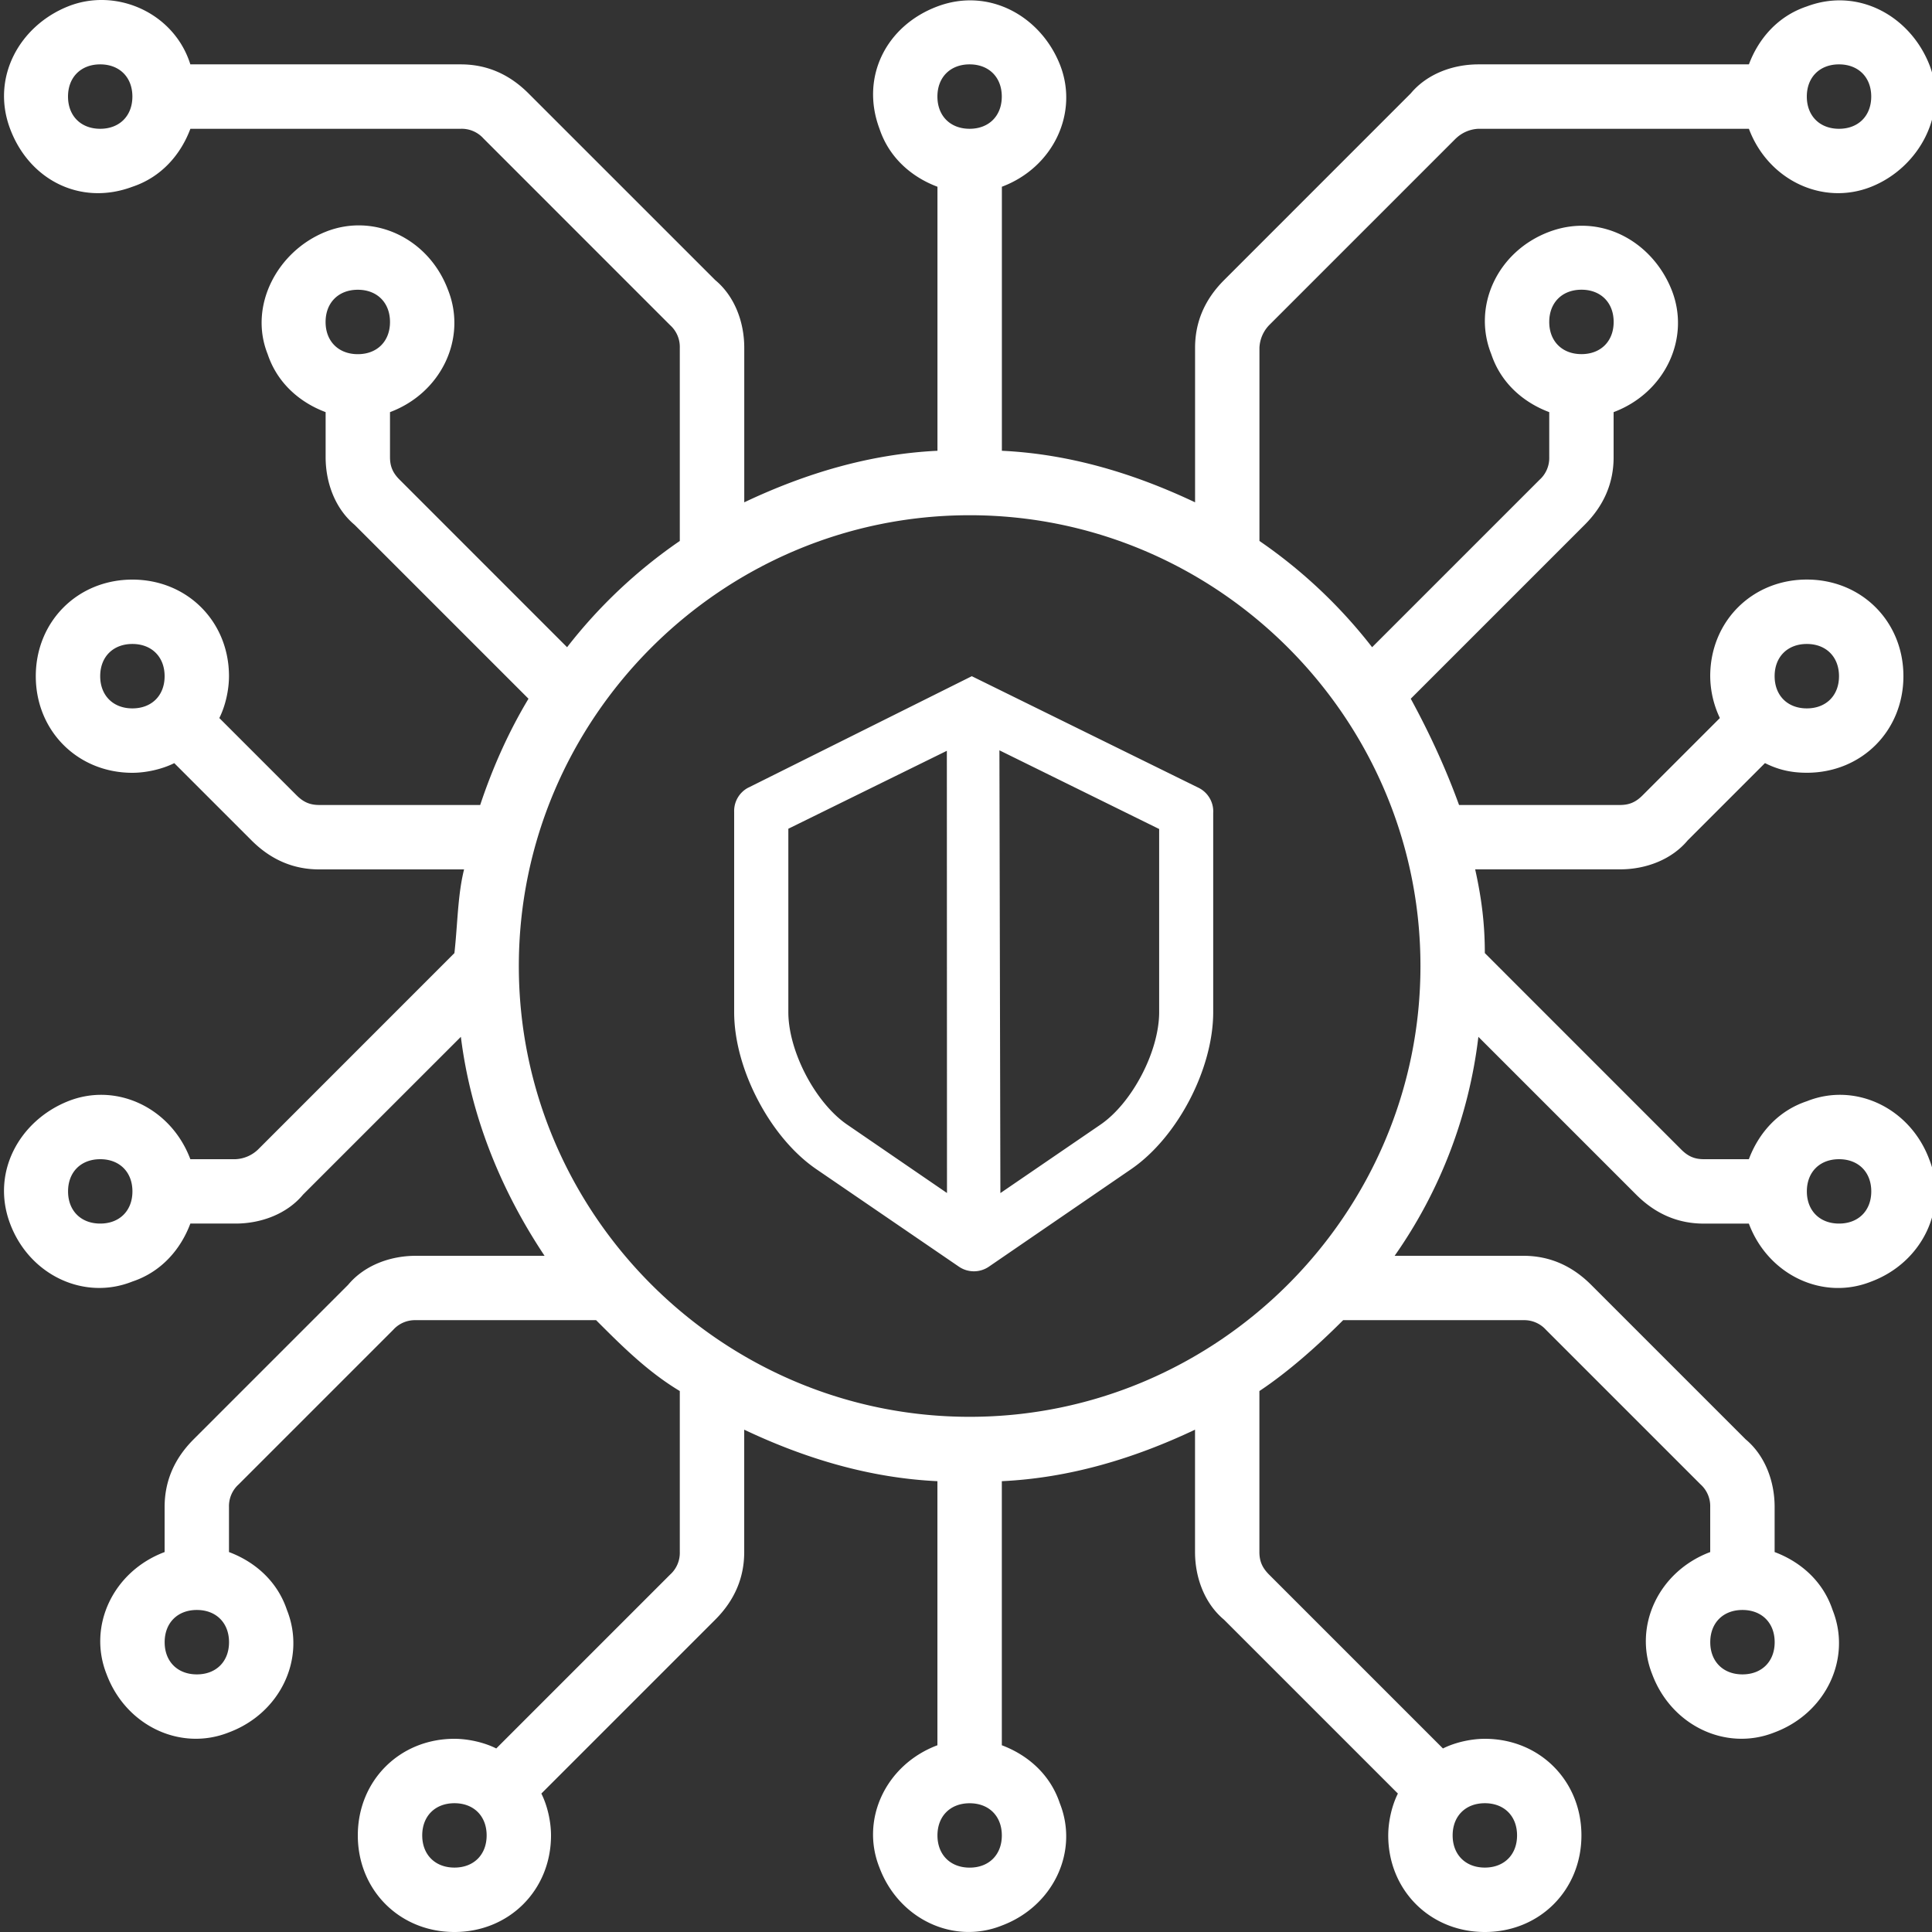 <svg width="44" height="44" fill="none" xmlns="http://www.w3.org/2000/svg"><rect width="100%" height="100%" fill="#333333" stroke="none"/><g clip-path="url(#clip0_367:331)"><path fill-rule="evenodd" clip-rule="evenodd" d="M33.156 3.153l-4.253 4.253a.792.792 0 00-.22.514v4.4a11.45 11.45 0 012.566 2.42l3.814-3.814a.666.666 0 00.22-.513V9.386c-.587-.22-1.1-.66-1.32-1.32-.44-1.1.146-2.346 1.32-2.787 1.173-.44 2.346.22 2.786 1.32.44 1.1-.147 2.347-1.32 2.787v1.027c0 .586-.22 1.1-.66 1.54l-3.96 3.96c.44.807.807 1.613 1.1 2.42h3.667c.22 0 .367-.073.513-.22l1.76-1.76a2.257 2.257 0 01-.22-.954c0-1.246.954-2.2 2.2-2.2 1.247 0 2.2.954 2.2 2.2 0 1.247-.953 2.2-2.2 2.2-.367 0-.66-.073-.953-.22l-1.76 1.76c-.367.44-.954.66-1.54.66h-3.3c.147.66.22 1.247.22 1.907l4.473 4.474c.147.147.293.22.514.22h1.026c.22-.587.66-1.1 1.32-1.32 1.1-.44 2.347.147 2.787 1.32.44 1.1-.147 2.347-1.32 2.787-1.1.44-2.347-.147-2.787-1.32h-1.026c-.587 0-1.1-.22-1.54-.66l-3.594-3.594a10.91 10.91 0 01-1.907 4.987h2.934c.586 0 1.1.22 1.54.66l3.52 3.52c.44.367.66.953.66 1.54v1.027c.587.22 1.1.66 1.32 1.32.44 1.1-.147 2.346-1.32 2.786-1.1.44-2.347-.147-2.787-1.32-.44-1.1.147-2.346 1.32-2.786V34.32a.665.665 0 00-.22-.514l-3.52-3.52a.666.666 0 00-.513-.22h-4.107c-.586.587-1.246 1.174-1.907 1.614v3.667c0 .22.074.366.22.513l3.96 3.96c.294-.147.66-.22.954-.22 1.246 0 2.2.953 2.2 2.2 0 1.247-.953 2.2-2.2 2.2-1.247 0-2.2-.953-2.2-2.2 0-.293.073-.66.22-.953l-3.96-3.96c-.44-.367-.66-.954-.66-1.54V32.56c-1.394.66-2.86 1.1-4.4 1.173v6.014c.586.22 1.1.66 1.32 1.32.44 1.1-.147 2.346-1.32 2.786-1.1.44-2.347-.146-2.787-1.32-.44-1.1.147-2.346 1.32-2.786v-6.014c-1.54-.073-3.007-.513-4.4-1.173v2.787c0 .586-.22 1.1-.66 1.54l-3.96 3.96c.147.293.22.66.22.953 0 1.247-.954 2.2-2.2 2.2-1.247 0-2.2-.953-2.2-2.2 0-1.247.953-2.2 2.2-2.2.293 0 .66.073.953.22l3.96-3.96a.666.666 0 00.22-.513V31.68c-.733-.44-1.32-1.027-1.906-1.614H9.469a.666.666 0 00-.514.22l-3.52 3.52a.666.666 0 00-.22.514v1.027c.587.22 1.1.66 1.32 1.32.44 1.1-.146 2.346-1.32 2.786-1.1.44-2.346-.147-2.786-1.32-.44-1.1.147-2.346 1.32-2.786V34.32c0-.587.22-1.1.66-1.54l3.52-3.52c.366-.44.953-.66 1.54-.66h2.933c-1.026-1.54-1.687-3.227-1.906-4.987l-3.594 3.593c-.366.44-.953.66-1.54.66H4.335c-.22.587-.66 1.1-1.32 1.32-1.1.44-2.346-.146-2.786-1.32-.44-1.173.22-2.346 1.32-2.786 1.1-.44 2.346.147 2.786 1.32h1.027a.792.792 0 00.514-.22l4.473-4.474c.024-.214.04-.429.056-.641.033-.44.065-.87.164-1.265h-3.3c-.587 0-1.1-.22-1.54-.66l-1.76-1.76c-.293.146-.66.22-.954.22-1.246 0-2.2-.954-2.2-2.2 0-1.247.954-2.2 2.2-2.2 1.247 0 2.2.953 2.2 2.2 0 .293-.073.66-.22.953l1.76 1.76c.147.147.294.22.514.22h3.667c.293-.88.66-1.687 1.1-2.42l-3.96-3.96c-.44-.367-.66-.954-.66-1.54V9.386c-.587-.22-1.1-.66-1.32-1.32-.44-1.1.22-2.346 1.32-2.787 1.1-.44 2.346.147 2.786 1.32.44 1.1-.147 2.347-1.32 2.787v1.027c0 .22.073.367.22.513l3.813 3.814a11.455 11.455 0 012.567-2.42v-4.4a.665.665 0 00-.22-.514L11.01 3.153a.666.666 0 00-.514-.22h-6.16c-.22.587-.66 1.1-1.32 1.32C1.842 4.693.67 4.106.23 2.933-.211 1.76.449.586 1.549.146c1.1-.44 2.42.147 2.786 1.32h6.16c.587 0 1.1.22 1.54.66L16.29 6.38c.44.366.66.953.66 1.54v3.52c1.393-.66 2.86-1.1 4.4-1.174V4.253c-.587-.22-1.1-.66-1.32-1.32-.44-1.173.147-2.347 1.32-2.787 1.173-.44 2.347.22 2.787 1.32.44 1.1-.147 2.347-1.32 2.787v6.013c1.54.073 3.006.514 4.4 1.174V7.92c0-.587.22-1.1.66-1.54l4.253-4.254c.367-.44.953-.66 1.54-.66h6.16c.22-.587.66-1.1 1.32-1.32 1.173-.44 2.347.22 2.787 1.32.44 1.1-.22 2.347-1.32 2.787-1.1.44-2.347-.147-2.787-1.32h-6.16a.792.792 0 00-.513.22zm9.46-.954c0-.44-.294-.733-.734-.733s-.733.294-.733.733c0 .44.294.734.733.734.44 0 .734-.294.734-.734zm-41.067 0c0 .44.293.734.733.734s.733-.294.733-.734-.293-.733-.733-.733-.733.294-.733.733zm7.333 5.134c0-.44-.293-.734-.733-.734s-.734.294-.734.734.294.733.734.733.733-.293.733-.733zm-5.867 7.333c-.44 0-.733.294-.733.733 0 .44.294.734.733.734.44 0 .734-.293.734-.733s-.294-.734-.734-.734zM1.55 27.133c0 .44.293.733.733.733s.733-.293.733-.733-.293-.733-.733-.733-.733.293-.733.733zm2.2 10.267c0 .44.293.733.733.733s.733-.293.733-.733-.293-.734-.733-.734-.733.294-.733.734zm5.866 4.4c0 .44.294.733.734.733s.733-.293.733-.733-.293-.733-.733-.733-.734.293-.734.733zm24.2.733c.44 0 .734-.293.734-.733s-.293-.733-.733-.733-.734.293-.734.733.294.733.734.733zM38.95 37.4c0 .44.294.733.733.733.44 0 .734-.293.734-.733s-.293-.734-.734-.734c-.44 0-.733.294-.733.734zm3.667-10.267c0-.44-.294-.733-.734-.733s-.733.293-.733.733.294.733.733.733c.44 0 .734-.293.734-.733zM41.882 15.4c0-.44-.293-.734-.733-.734s-.733.294-.733.733c0 .44.293.734.733.734s.733-.293.733-.733zM36.75 7.332c0-.44-.293-.734-.733-.734s-.734.294-.734.734.294.733.734.733.733-.293.733-.733zM22.815 2.199c0-.44-.293-.733-.733-.733s-.733.294-.733.733c0 .44.293.734.733.734s.733-.294.733-.734zM21.35 41.8c0 .44.293.734.733.734s.733-.293.733-.733-.293-.733-.733-.733-.733.293-.733.733zm.733-9.533c5.647 0 10.267-4.62 10.267-10.266 0-5.647-4.62-10.267-10.267-10.267-5.646 0-10.267 4.62-10.267 10.267 0 5.646 4.62 10.266 10.267 10.266zm5.548-13.768a.602.602 0 00-.327-.554L22.132 15.4l-5.085 2.536h-.002a.6.6 0 00-.325.555v4.56c0 .649.205 1.362.54 2 .333.639.8 1.214 1.337 1.58l3.238 2.214a.605.605 0 00.69 0l3.23-2.214c.536-.366 1.003-.941 1.337-1.58.333-.638.538-1.351.538-2v-4.553zm-6.067-1.4l-3.61 1.775v4.179c0 .436.15.952.397 1.425.248.474.585.89.945 1.136l2.271 1.556-.003-10.072zm1.219 10.073l2.278-1.558c.359-.245.695-.662.942-1.136.247-.473.396-.99.396-1.425v-4.173l-3.638-1.792.022 10.084z" fill="#fff"/></g><defs><clipPath id="clip0_367:331"><path fill="#fff" d="M0 0h44v44H0z"/></clipPath></defs></svg>